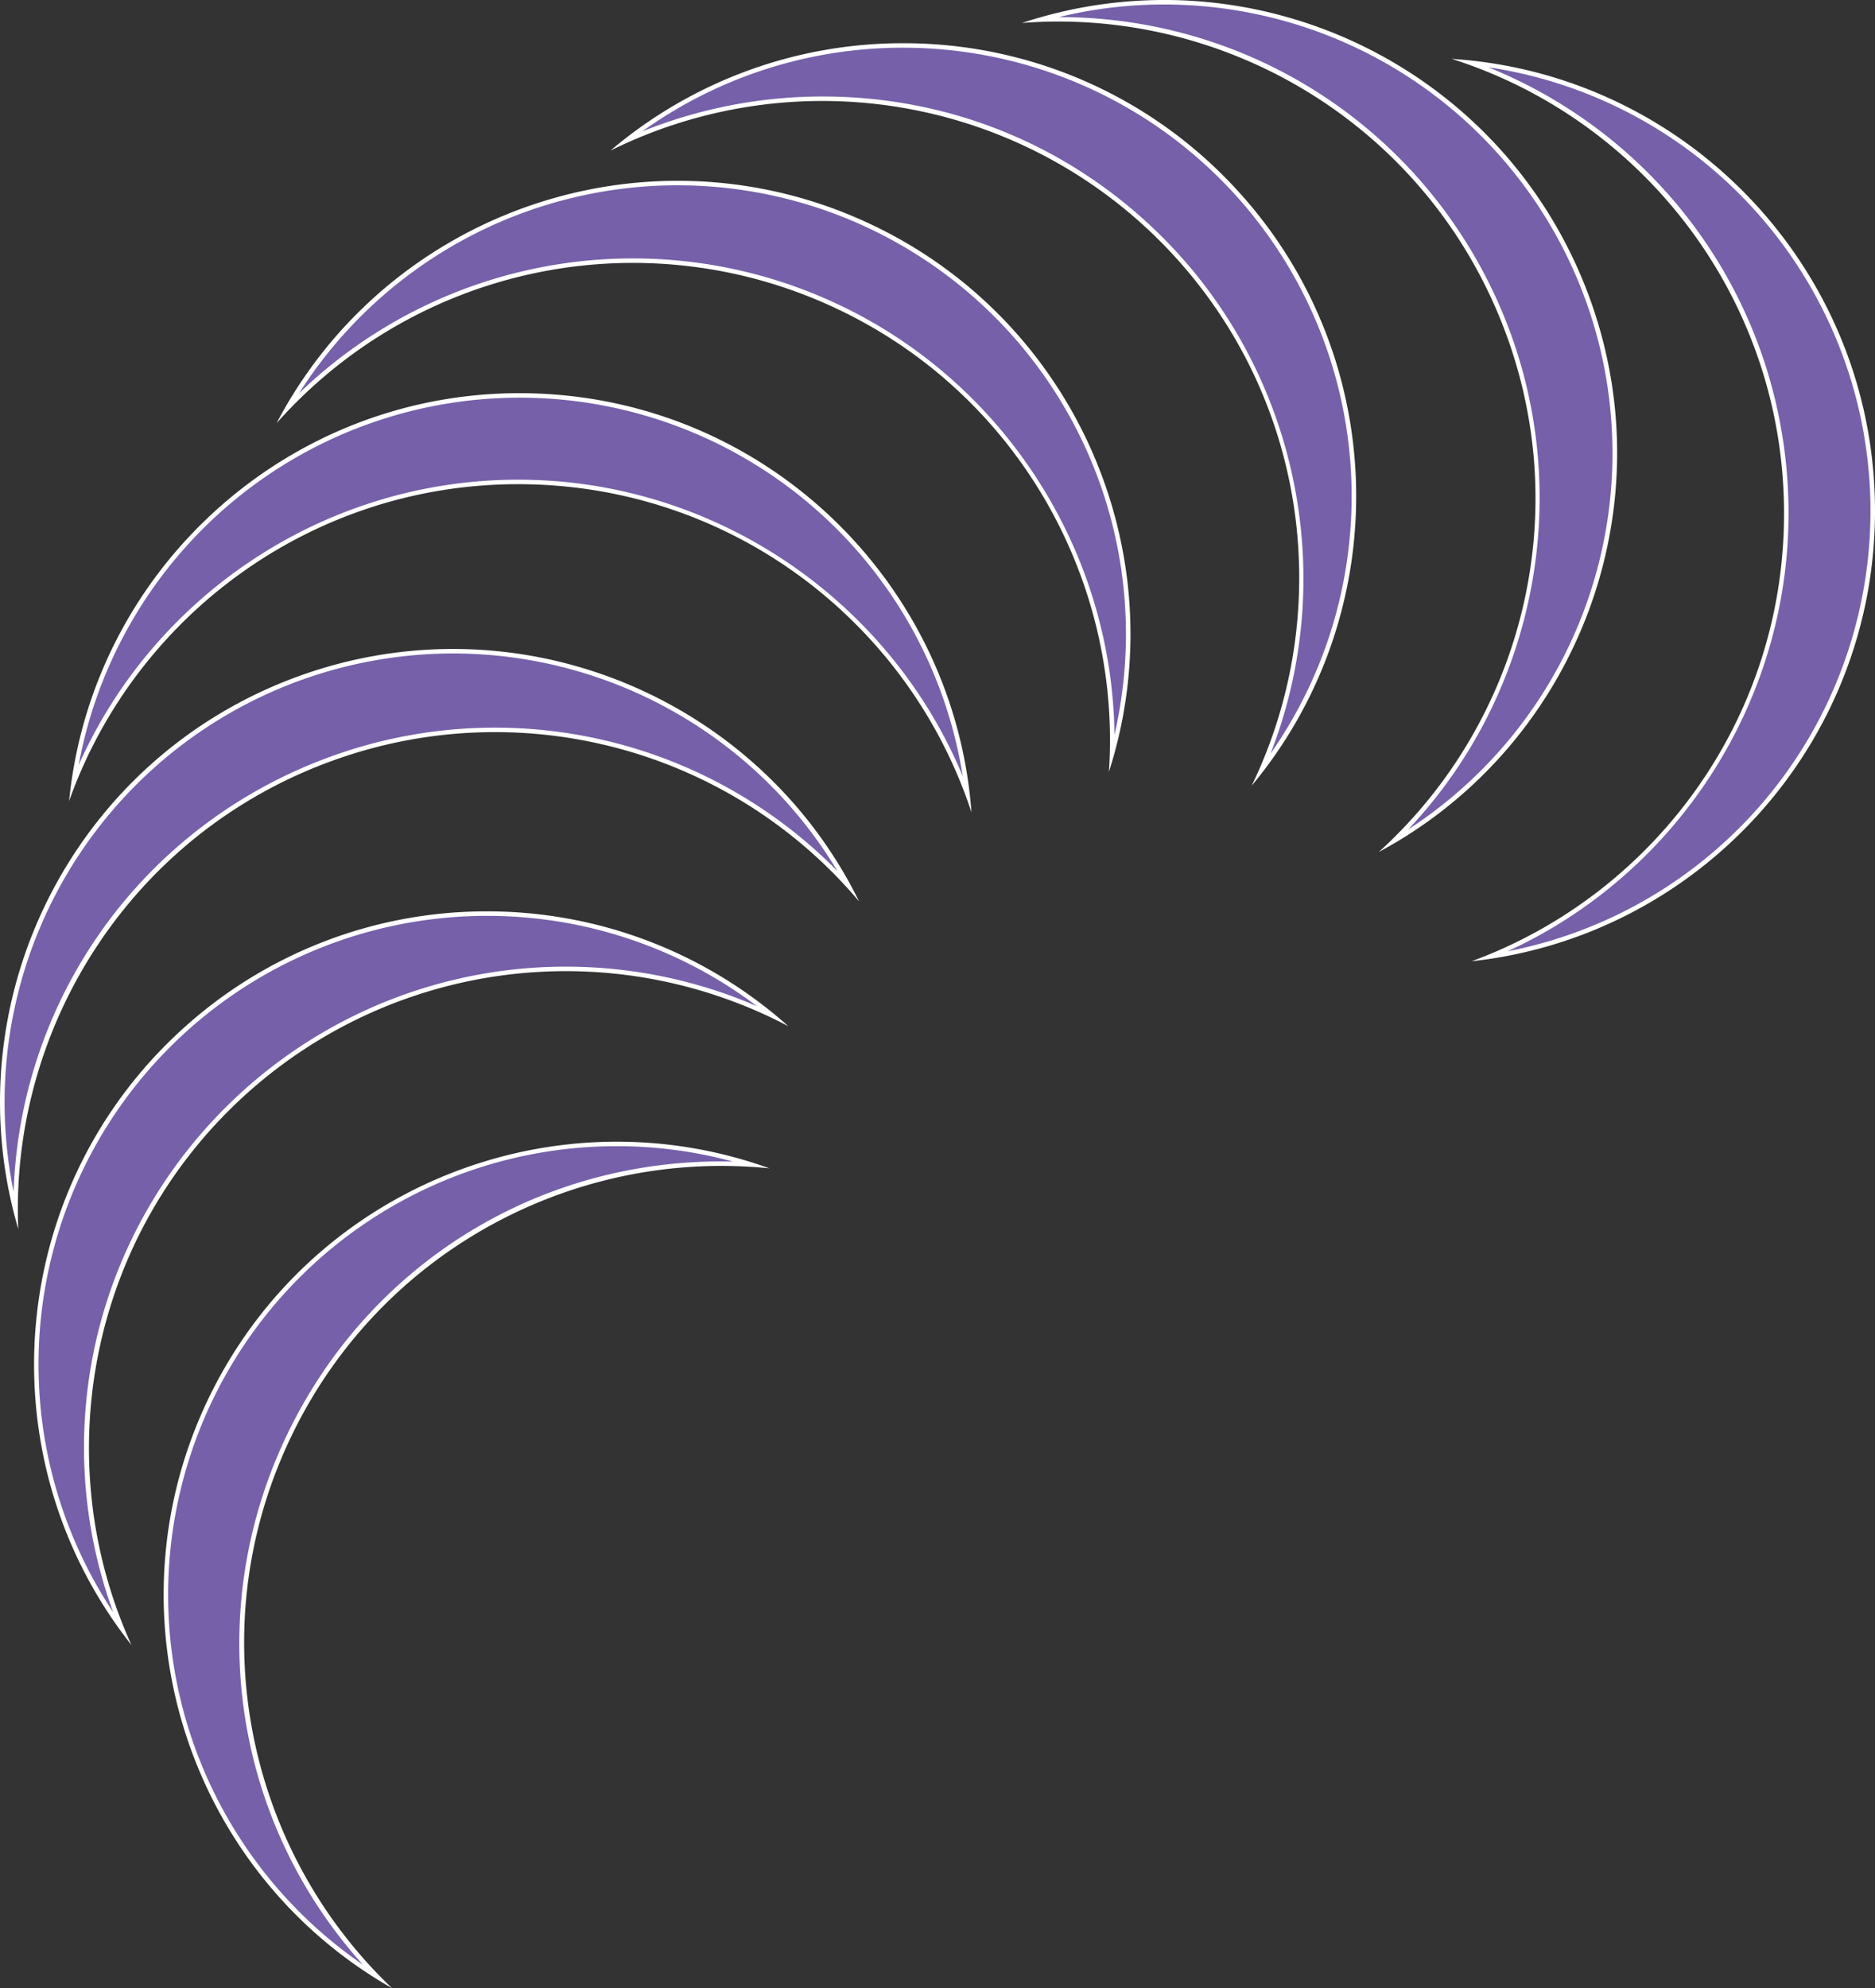 <svg id="Layer_2" data-name="Layer 2" xmlns="http://www.w3.org/2000/svg" viewBox="0 0 1670.55 1771"><rect x="0" y="0" width="1670.55" height="1771" fill="#333333" stroke="none"/><defs><style>.cls-1{fill:#7560a9;}.cls-2{fill:#fff;}</style></defs><title>Logo</title><path class="cls-1" d="M1551.28,1008.18c158.75-65.41,264.3-222,264.3-394.73,0-181.41-112.65-340.75-282-401.58a401.56,401.56,0,0,1,17.7,796.31Z" transform="translate(-224.07 -156.06)"/><path class="cls-2" d="M1549.88,215.94a399.59,399.59,0,0,1,17.39,787.47c151-69.22,250.31-222,250.31-390,0-176.61-106.29-332.42-267.7-397.51m-32.56-7.45c171.78,54.44,296.26,215.16,296.26,405,0,183.11-115.88,339.17-278.31,398.82,202.07-22,359.35-193.18,359.35-401.11,0-214.06-166.67-389.17-377.3-402.67Z" transform="translate(-224.07 -156.06)"/><path class="cls-1" d="M1465.75,905.25c122.68-120.11,161.89-304.82,97.18-465-65.53-162.2-220.89-267-395.78-267-5.37,0-10.77.1-16.17.31a401.56,401.56,0,0,1,314.77,731.68Z" transform="translate(-224.07 -156.06)"/><path class="cls-2" d="M1261.13,160.06a399.64,399.64,0,0,1,217.65,734.78c114.07-120.74,148.93-299.58,86-455.33C1499,276.68,1343.09,171.42,1167.53,171.26a396.85,396.85,0,0,1,93.59-11.2h0m0-4a401.9,401.9,0,0,0-126.41,20.45q16.27-1.26,32.46-1.25c168,0,327.11,100.39,393.92,265.75,68.6,169.78,19.62,357.88-108.64,474,179.13-96.08,260.82-313.73,182.93-506.51-63.48-157.12-214.62-252.48-374.26-252.47Z" transform="translate(-224.07 -156.06)"/><path class="cls-1" d="M1347.88,841.86c68.76-157.32,35.92-343.27-84.08-467.54-81.15-84-190.19-130.31-307-130.31A429.27,429.27,0,0,0,782,281.37a401.55,401.55,0,0,1,565.93,560.49Z" transform="translate(-224.07 -156.06)"/><path class="cls-2" d="M1028.8,194.56v4a399.58,399.58,0,0,1,327.27,628.76c60.53-154.68,25.86-333.55-90.83-454.39C1183.71,288.51,1074.17,242,956.76,242a431.41,431.41,0,0,0-160.42,31.08,398.26,398.26,0,0,1,232.42-74.53l0-4m0,0A402.1,402.1,0,0,0,768,290.2a425.08,425.08,0,0,1,494.41,85.51c127.2,131.72,152.26,324.48,76.85,480.22,130.09-156.19,124.3-388.59-20.14-538.16a402.26,402.26,0,0,0-290.31-123.21Z" transform="translate(-224.07 -156.06)"/><path class="cls-1" d="M1214.86,827.24c4.81-171.63-95.29-331.73-253.11-402a426.47,426.47,0,0,0-481.57,94.3,401.56,401.56,0,0,1,734.68,307.7Z" transform="translate(-224.07 -156.06)"/><path class="cls-2" d="M827.93,321.11A399.73,399.73,0,0,1,1217,810.69c-1.83-166.09-101-319-254.43-387.28A428.49,428.49,0,0,0,490.5,506.36,399.94,399.94,0,0,1,827.92,321.11h0m0-4c-146.23,0-286.15,79.95-357.42,215.89A424.46,424.46,0,0,1,960.94,427.07c167.28,74.48,262.72,243.81,251.14,416.46C1274.19,650,1181.76,436.67,991.81,352.1a402,402,0,0,0-163.9-35Z" transform="translate(-224.07 -156.06)"/><path class="cls-1" d="M1086,863.51C1026.21,702.58,873.42,591.63,700.77,585.6c-5-.17-10.13-.26-15.16-.26-174.51,0-331.6,107.07-396,268.1A401.6,401.6,0,0,1,686.9,508.28c4.73,0,9.53.08,14.27.25a401.6,401.6,0,0,1,384.87,355Z" transform="translate(-224.07 -156.06)"/><path class="cls-2" d="M686.93,506.28v4c4.69,0,9.46.08,14.17.25a399.64,399.64,0,0,1,380.72,336.84c-63.9-153.31-213.1-257.9-381-263.77-5.05-.17-10.18-.26-15.23-.26-169.73,0-323,100.79-391.39,254A399.65,399.65,0,0,1,686.9,510.28l0-4m0,0c-207.6,0-380.88,158-401.25,363.26,58.79-165.25,216.65-282.2,400-282.2q7.51,0,15.09.26c183,6.39,334.93,127.65,388.87,292.06C1074.65,676.94,909,513.78,701.24,506.53c-4.8-.17-9.57-.25-14.34-.25Z" transform="translate(-224.07 -156.06)"/><path class="cls-1" d="M238,1234.39a401.56,401.56,0,0,1,742.22-289A426.32,426.32,0,0,0,518.87,832.05C348.4,894.1,237.2,1054.45,238,1234.39Z" transform="translate(-224.07 -156.06)"/><path class="cls-2" d="M627.68,734.12v4A400,400,0,0,1,970.19,931.94a428.29,428.29,0,0,0-452-101.77c-166,60.41-276,213.57-282,387.51A399.86,399.86,0,0,1,627.66,738.12l0-4m0,0a402.75,402.75,0,0,0-138,24.44C288.54,831.77,181,1048.28,240.34,1250.82c-7.6-180,100.85-352,279.21-416.89a424.33,424.33,0,0,1,470,125.12C920.66,819.19,778.38,734.11,627.66,734.12Z" transform="translate(-224.07 -156.06)"/><path class="cls-1" d="M332.79,1607a401.56,401.56,0,0,1,579.94-546,427.1,427.1,0,0,0-470.2,67.71C307.72,1250.08,264.68,1440.42,332.79,1607Z" transform="translate(-224.07 -156.06)"/><path class="cls-2" d="M657.82,971.85a398.74,398.74,0,0,1,240.7,80.48,429.07,429.07,0,0,0-457.33,74.88c-131.25,118.18-175.91,301.42-116.28,464.93a399.55,399.55,0,0,1,332.9-620.29h0m0-4a402,402,0,0,0-269.86,103.64c-159.07,143.23-177.69,384.27-46.78,549.82-74.49-164.08-38.34-364.12,102.71-491.13a425.08,425.08,0,0,1,482.61-60A402.51,402.51,0,0,0,657.8,967.85Z" transform="translate(-224.07 -156.06)"/><path class="cls-1" d="M560.3,1916.9a401.53,401.53,0,0,1,333.18-723.48c-8.91-.56-17.86-.84-26.75-.84-164.64,0-311.72,91.87-383.85,239.76C403.36,1595.39,434.75,1788,560.3,1916.9Z" transform="translate(-224.07 -156.06)"/><path class="cls-2" d="M773.8,1177A396,396,0,0,1,877,1190.7q-5.16-.12-10.31-.12c-165.41,0-313.18,92.29-385.65,240.88-77.42,158.74-50.19,345.37,66.35,474.63A399.6,399.6,0,0,1,773.8,1177h0m0-4c-149.43,0-293,83.36-363,226.71C317,1592.14,390,1822.59,573.42,1927.06c-130.52-124.23-171.95-323.25-88.74-493.84,73.59-150.89,224.75-238.65,382.05-238.64a423.21,423.21,0,0,1,42.92,2.18A400.85,400.85,0,0,0,773.79,1173Z" transform="translate(-224.07 -156.06)"/></svg>
